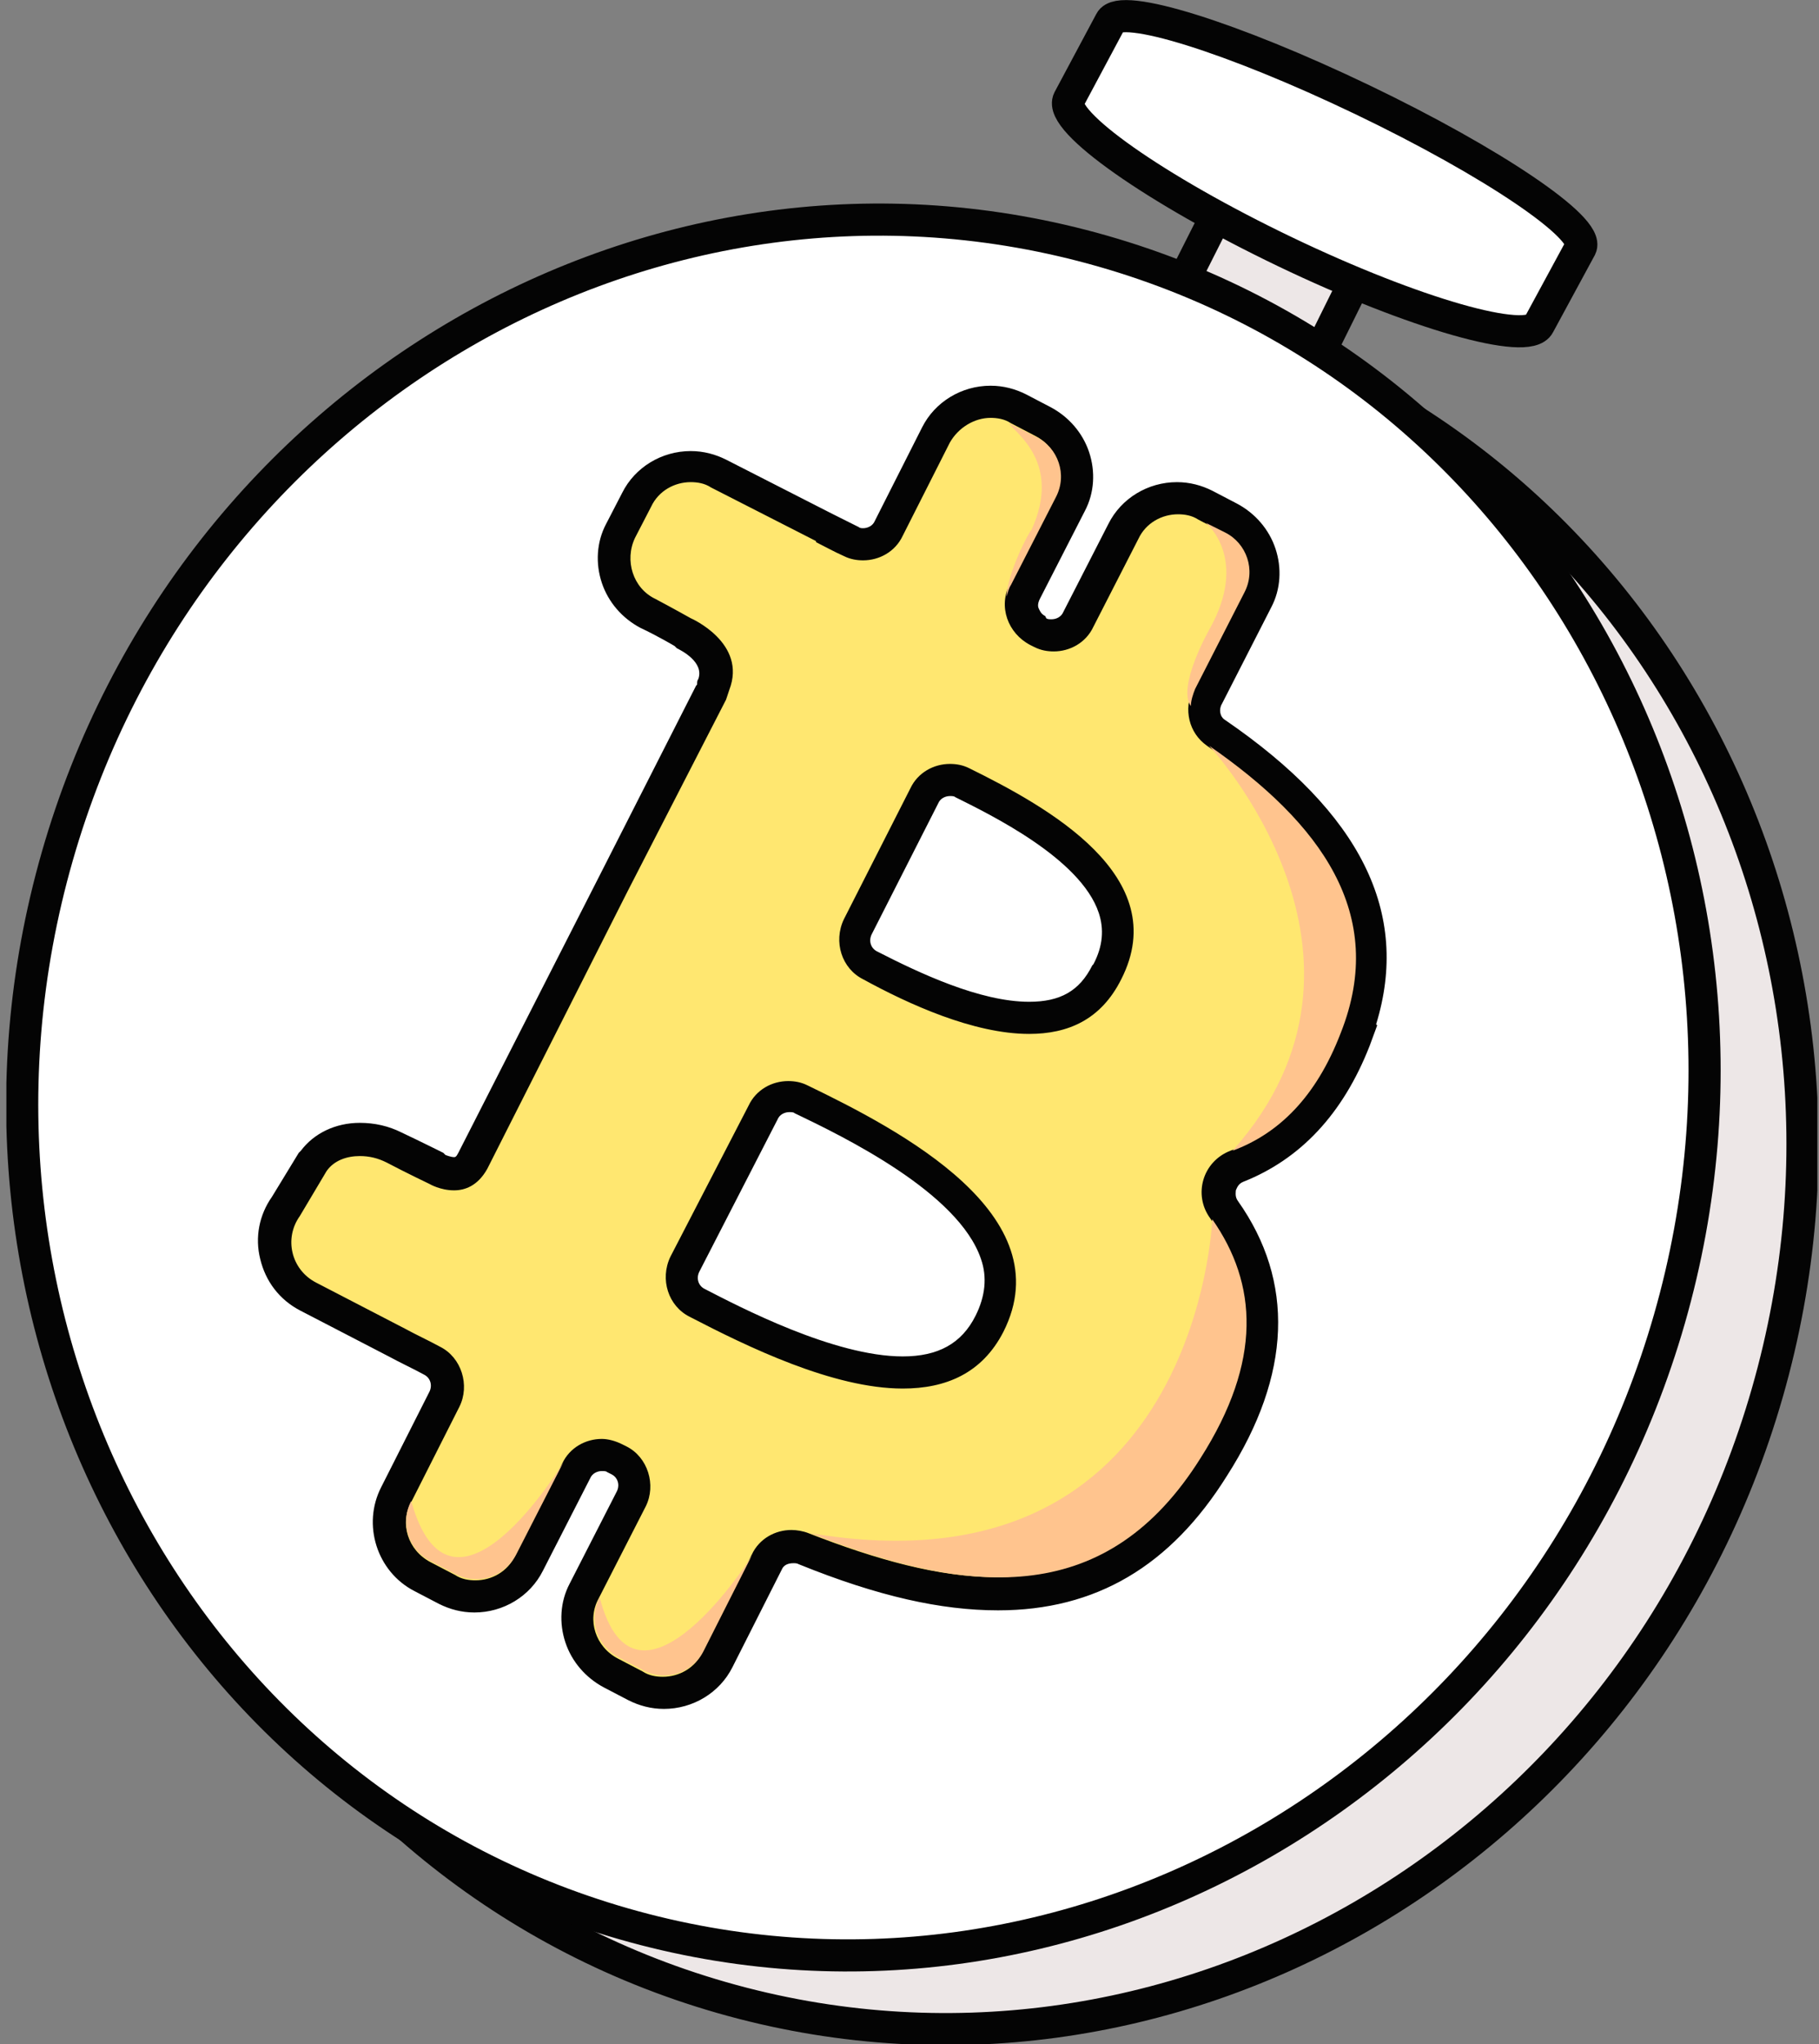 <svg width="227" height="255" viewBox="0 0 227 255" fill="none" xmlns="http://www.w3.org/2000/svg">
<rect x="0" y="0" width="227" height="255" fill="#808080" stroke="none"/>
<g clip-path="url(#clip0)">
<path d="M151.952 26.596L144.334 41.698L161.441 50.519L168.925 35.417L163.446 24.725L151.952 26.596Z" fill="#EDE7E7" stroke="#040404" stroke-width="4.009" stroke-miterlimit="10" stroke-linejoin="round"/>
<path d="M138.587 2.673C139.79 0.267 153.823 4.677 169.994 12.429C186.166 20.181 198.461 28.467 197.259 30.872L192.046 40.495C190.71 43.168 176.543 39.158 160.372 31.407C144.2 23.655 132.038 15.102 133.375 12.429L138.587 2.673Z" fill="white" stroke="#040404" stroke-width="4.009" stroke-miterlimit="10"/>
<path d="M220.562 173.689C237.08 116.074 205.432 56.455 149.874 40.527C94.316 24.599 35.887 58.393 19.369 116.008C2.851 173.624 34.499 233.243 90.057 249.171C145.615 265.099 204.044 231.305 220.562 173.689Z" fill="#EDE7E7" stroke="#040404" stroke-width="4.009" stroke-miterlimit="10"/>
<path d="M208.343 164.496C224.861 106.881 193.213 47.262 137.655 31.334C82.098 15.405 23.669 49.2 7.15 106.815C-9.368 164.431 22.28 224.05 77.838 239.978C133.396 255.906 191.825 222.112 208.343 164.496Z" fill="white" stroke="#040404" stroke-width="4.009" stroke-miterlimit="10"/>
<path d="M82.989 211.03C81.787 211.03 80.584 210.763 79.514 210.228L76.441 208.624C74.57 207.689 73.233 206.085 72.698 204.214C72.164 202.343 72.297 200.204 73.099 198.467L78.98 186.973C79.915 185.236 79.247 183.098 77.376 182.162L76.841 181.895C76.307 181.627 75.772 181.494 75.238 181.494C73.901 181.494 72.698 182.296 72.03 183.499L66.15 194.992C64.813 197.532 62.274 199.135 59.334 199.135C58.131 199.135 56.928 198.868 55.859 198.333L52.785 196.73C49.043 194.859 47.573 190.181 49.444 186.439L55.458 174.544C56.393 172.807 55.725 170.668 53.988 169.733C52.518 168.931 51.047 168.263 49.577 167.461L38.485 161.714C36.48 160.645 35.01 158.907 34.475 156.635C33.941 154.497 34.475 152.225 35.678 150.488L39.019 144.741V144.607C40.356 142.87 42.36 141.934 44.766 141.934C46.236 141.934 47.706 142.335 49.043 143.003C51.582 144.34 54.255 145.543 54.255 145.543L54.389 145.676C54.389 145.676 55.324 146.211 56.393 146.211C57.062 146.211 57.997 146.077 58.665 144.607L88.469 86.203C88.603 86.069 88.603 85.936 88.603 85.668C88.603 85.535 88.736 85.401 88.736 85.134C90.206 81.124 85.529 78.986 84.994 78.719H84.86H84.727C84.727 78.719 82.588 77.516 80.316 76.447C78.445 75.511 77.109 73.907 76.441 72.036C75.772 70.031 75.906 68.027 76.841 66.156L78.846 62.28C80.183 59.741 82.722 58.137 85.662 58.137C86.865 58.137 88.068 58.404 89.137 58.939L103.972 66.557C104.507 66.824 105.041 67.091 105.576 67.359C106.11 67.626 106.645 67.76 107.18 67.76C108.516 67.76 109.719 66.958 110.387 65.755L116.268 54.127C117.604 51.588 120.143 49.984 123.084 49.984C124.286 49.984 125.489 50.252 126.558 50.786L129.632 52.39C133.375 54.261 134.845 58.939 132.974 62.681L127.36 73.64C126.959 74.442 126.826 75.511 127.093 76.447C127.36 77.382 128.029 78.05 128.964 78.585L129.499 78.852C130.033 79.12 130.568 79.253 131.103 79.253C132.439 79.253 133.642 78.451 134.31 77.249L139.923 66.289C141.26 63.75 143.799 62.146 146.739 62.146C147.942 62.146 149.145 62.414 150.214 62.948L153.288 64.552C155.159 65.487 156.496 67.091 157.03 68.962C157.698 70.833 157.431 72.972 156.629 74.709L150.481 86.737C149.68 88.341 150.081 90.346 151.551 91.281C167.856 102.508 173.736 114.536 169.326 127.634L169.192 129.638C166.118 137.657 161.173 143.003 154.625 145.543C153.555 145.943 152.753 146.745 152.486 147.948C152.219 149.017 152.353 150.087 153.021 151.022C159.703 160.511 159.169 170.936 151.551 182.964C144.868 193.656 136.047 198.868 124.554 198.868C117.738 198.868 110.12 197.131 100.497 193.255C100.096 193.121 99.562 192.987 99.161 192.987C97.824 192.987 96.621 193.789 95.953 194.992L89.805 207.154C88.469 209.426 85.796 211.03 82.989 211.03ZM98.359 136.722C97.022 136.722 95.82 137.524 95.151 138.727L85.529 157.704C84.593 159.442 85.261 161.58 87.132 162.516C94.884 166.525 104.774 171.203 112.793 171.203C118.005 171.203 121.48 169.198 123.618 165.189C125.088 162.249 125.356 159.442 124.42 156.502C121.346 147.414 106.511 140.197 100.096 137.123C99.428 136.855 98.893 136.722 98.359 136.722ZM118.54 97.429C117.203 97.429 116 98.231 115.332 99.434L107.046 115.739C106.11 117.477 106.779 119.615 108.65 120.55C113.996 123.357 122.014 127.099 128.563 127.099C133.241 127.099 136.315 125.228 138.32 121.486C139.79 118.679 140.057 116.006 139.121 113.467C136.582 105.849 124.687 100.102 120.143 97.964C119.609 97.563 119.074 97.429 118.54 97.429Z" fill="#FFE770"/>
<path d="M123.618 52.123C124.42 52.123 125.356 52.256 126.158 52.791L129.232 54.395C132.038 55.865 133.107 59.206 131.637 61.879L126.024 72.838C124.554 75.645 125.757 78.986 128.563 80.456L129.098 80.723C129.9 81.124 130.702 81.258 131.504 81.258C133.508 81.258 135.513 80.189 136.449 78.184L142.062 67.225C142.997 65.22 145.002 64.151 147.007 64.151C147.809 64.151 148.744 64.284 149.546 64.819L152.62 66.423C155.427 67.893 156.496 71.234 155.026 73.907L148.878 85.936C147.675 88.475 148.343 91.415 150.615 93.019C164.381 102.641 172.935 113.868 167.054 128.836C163.98 136.722 159.169 141.399 153.556 143.538C150.081 144.874 148.878 149.017 151.016 151.957C156.629 159.976 157.298 169.599 149.546 181.761C142.73 192.453 134.31 196.729 124.287 196.729C117.203 196.729 109.452 194.591 100.898 191.25C100.23 190.983 99.428 190.849 98.76 190.849C96.755 190.849 94.751 191.918 93.815 193.923L87.667 206.085C86.732 208.09 84.727 209.159 82.722 209.159C81.92 209.159 80.985 209.025 80.183 208.491L77.109 206.887C74.302 205.417 73.233 202.075 74.703 199.402L80.584 187.909C81.92 185.236 80.851 181.761 78.178 180.424L77.644 180.157C76.842 179.756 75.906 179.489 75.104 179.489C73.1 179.489 71.095 180.558 70.159 182.563L64.279 194.057C63.343 196.061 61.339 197.13 59.334 197.13C58.532 197.13 57.596 196.997 56.795 196.462L53.721 194.858C50.914 193.388 49.845 190.047 51.315 187.374L57.329 175.48C58.666 172.807 57.596 169.332 54.923 167.995C53.453 167.193 51.983 166.525 50.513 165.723L39.42 159.976C36.346 158.373 35.411 154.497 37.416 151.69L40.757 146.077C41.692 144.741 43.296 144.206 44.9 144.206C46.103 144.206 47.172 144.473 48.241 145.008C50.78 146.344 53.587 147.681 53.587 147.681C53.587 147.681 54.923 148.483 56.661 148.483C57.997 148.483 59.601 147.948 60.804 145.81L78.312 111.195L90.608 87.272C90.741 86.871 90.875 86.47 91.008 86.069C93.28 80.189 86.197 77.115 86.197 77.115C86.197 77.115 84.059 75.912 81.787 74.709C78.98 73.373 77.911 69.898 79.247 67.091L81.252 63.215C82.188 61.211 84.192 60.142 86.197 60.142C86.999 60.142 87.934 60.275 88.736 60.81L101.834 67.492V67.626C102.903 68.16 104.106 68.829 105.309 69.363C106.111 69.764 106.913 69.898 107.714 69.898C109.719 69.898 111.724 68.829 112.659 66.824L118.54 55.197C119.609 53.325 121.614 52.123 123.618 52.123ZM128.43 128.97C133.241 128.97 137.384 127.233 139.924 122.154C146.472 109.324 130.702 100.637 120.946 95.825C120.144 95.424 119.342 95.291 118.54 95.291C116.535 95.291 114.53 96.36 113.595 98.365L105.309 114.67C103.972 117.476 105.041 120.818 107.714 122.154C113.328 125.228 121.48 128.97 128.43 128.97ZM112.659 173.207C118.005 173.207 122.549 171.336 125.222 166.124C132.573 151.557 112.392 140.998 100.765 135.385C99.963 134.984 99.161 134.851 98.359 134.851C96.354 134.851 94.35 135.92 93.414 137.924L83.658 156.769C82.321 159.575 83.391 162.917 86.064 164.253C93.28 167.995 103.972 173.207 112.659 173.207ZM123.618 48.113C120.01 48.113 116.669 50.118 115.065 53.325L109.185 64.953C108.917 65.621 108.249 65.888 107.714 65.888C107.581 65.888 107.313 65.888 107.18 65.755L103.705 64.017L90.608 57.335C89.271 56.667 87.801 56.266 86.197 56.266C82.589 56.266 79.247 58.27 77.644 61.478L75.639 65.354C74.436 67.626 74.302 70.299 75.104 72.704C75.906 75.11 77.644 77.115 79.916 78.318C82.188 79.387 84.192 80.59 84.192 80.59L84.326 80.723L84.46 80.857C84.994 81.124 87.934 82.594 87.133 84.733C86.999 84.866 86.999 85.134 86.999 85.267C86.999 85.401 86.999 85.401 86.865 85.534L74.703 109.457L57.196 143.805C56.928 144.34 56.795 144.34 56.661 144.34C56.26 144.34 55.592 144.072 55.592 144.072L55.458 143.939L55.325 143.805C55.325 143.805 52.651 142.468 50.112 141.266C48.508 140.464 46.771 140.063 44.9 140.063C41.826 140.063 39.153 141.399 37.549 143.538L37.416 143.671L37.282 143.805L33.941 149.285C32.337 151.557 31.802 154.363 32.471 157.036C33.139 159.843 34.876 162.115 37.416 163.451L48.508 169.198C49.979 170 51.449 170.668 52.919 171.47C53.721 171.871 53.988 172.807 53.587 173.608L47.573 185.503C45.167 190.181 47.038 196.061 51.716 198.467L54.79 200.071C56.126 200.739 57.596 201.14 59.2 201.14C62.809 201.14 66.15 199.135 67.754 195.928L73.634 184.434C73.901 183.766 74.57 183.498 75.104 183.498C75.372 183.498 75.639 183.498 75.773 183.632L76.307 183.899C77.109 184.3 77.376 185.236 76.975 186.038L71.095 197.531C69.892 199.803 69.758 202.476 70.56 204.882C71.362 207.288 73.1 209.292 75.372 210.495L78.445 212.099C79.782 212.767 81.252 213.168 82.856 213.168C86.464 213.168 89.806 211.163 91.409 207.956L97.557 195.794C97.825 195.126 98.493 194.992 99.027 194.992C99.295 194.992 99.428 194.992 99.695 195.126C109.585 199.135 117.471 200.873 124.554 200.873C136.716 200.873 146.071 195.393 153.155 184.033C161.174 171.47 161.574 159.843 154.491 149.819C154.09 149.285 154.224 148.75 154.224 148.483C154.357 148.215 154.491 147.681 155.159 147.413C162.243 144.607 167.589 138.994 170.93 130.44L171.865 127.901L171.732 127.767C176.008 113.868 169.861 101.439 152.887 89.811C152.219 89.41 152.085 88.475 152.486 87.806L158.634 75.778C159.837 73.506 159.971 70.833 159.169 68.428C158.367 66.022 156.629 64.017 154.357 62.814L151.284 61.211C149.947 60.542 148.477 60.142 146.873 60.142C143.265 60.142 139.924 62.146 138.32 65.354L132.707 76.313C132.439 76.981 131.771 77.248 131.236 77.248C130.969 77.248 130.702 77.248 130.568 77.115L130.435 76.847C129.9 76.58 129.766 76.179 129.633 75.912C129.499 75.645 129.499 75.244 129.766 74.709L135.379 63.75C136.582 61.478 136.716 58.805 135.914 56.399C135.112 53.994 133.375 51.989 131.103 50.786L128.029 49.182C126.692 48.514 125.222 48.113 123.618 48.113ZM128.43 124.961C122.282 124.961 114.664 121.352 109.452 118.679C108.65 118.278 108.383 117.343 108.784 116.541L117.07 100.236C117.337 99.568 118.005 99.3 118.54 99.3C118.807 99.3 119.074 99.3 119.208 99.434C123.485 101.572 134.845 107.052 137.117 113.868C137.785 115.873 137.652 118.011 136.449 120.283L136.315 120.417C134.711 123.624 132.306 124.961 128.43 124.961ZM112.659 169.198C104.106 169.198 92.345 163.05 87.934 160.778C87.133 160.377 86.865 159.442 87.266 158.64L97.023 139.662C97.29 138.994 97.958 138.726 98.493 138.726C98.76 138.726 99.027 138.726 99.161 138.86C105.309 141.8 119.609 148.75 122.416 157.036C123.218 159.308 122.95 161.714 121.747 164.119C120.01 167.594 117.07 169.198 112.659 169.198Z" fill="#040404"/>
<path d="M167.321 128.837C173.202 114.002 164.782 102.642 150.883 93.019C150.883 93.019 175.474 119.214 153.823 143.538C159.57 141.4 164.247 136.856 167.321 128.837Z" fill="#FFC48E"/>
<path d="M149.814 181.894C157.565 169.732 156.897 160.11 151.284 152.091C151.284 152.091 149.546 199.402 101.166 191.25C121.748 199.402 138.32 200.204 149.814 181.894Z" fill="#FFC48E"/>
<path d="M155.293 73.907C156.763 71.1 155.56 67.759 152.887 66.423L150.482 65.22C150.482 65.22 155.961 69.63 150.883 78.585C150.883 78.585 146.873 85.668 148.611 88.074C148.611 87.405 148.878 86.603 149.145 85.935L155.293 73.907Z" fill="#FFC48E"/>
<path d="M125.623 74.442C125.757 73.907 125.891 73.373 126.158 72.972L131.771 62.013C133.241 59.206 132.038 55.865 129.365 54.528L125.891 52.791C126.692 53.994 132.573 57.736 128.697 66.156C128.564 66.022 125.623 71.635 125.623 74.442Z" fill="#FFC48E"/>
<path d="M74.837 199.269C73.367 202.076 74.57 205.417 77.243 206.753L80.316 208.357C83.123 209.827 86.464 208.624 87.801 205.951L93.948 193.789C94.082 193.923 79.381 216.777 74.837 199.269Z" fill="#FFC48E"/>
<path d="M64.412 193.923L70.293 182.429C70.293 182.429 56.394 205.417 51.315 187.241C49.845 190.047 51.048 193.388 53.721 194.725L56.795 196.329C59.601 197.799 62.942 196.73 64.412 193.923Z" fill="#FFC48E"/>
</g>
<defs>
<clipPath id="clip0">
<rect width="225.998" height="255" fill="white" transform="translate(0.796)"/>
</clipPath>
</defs>
</svg>
